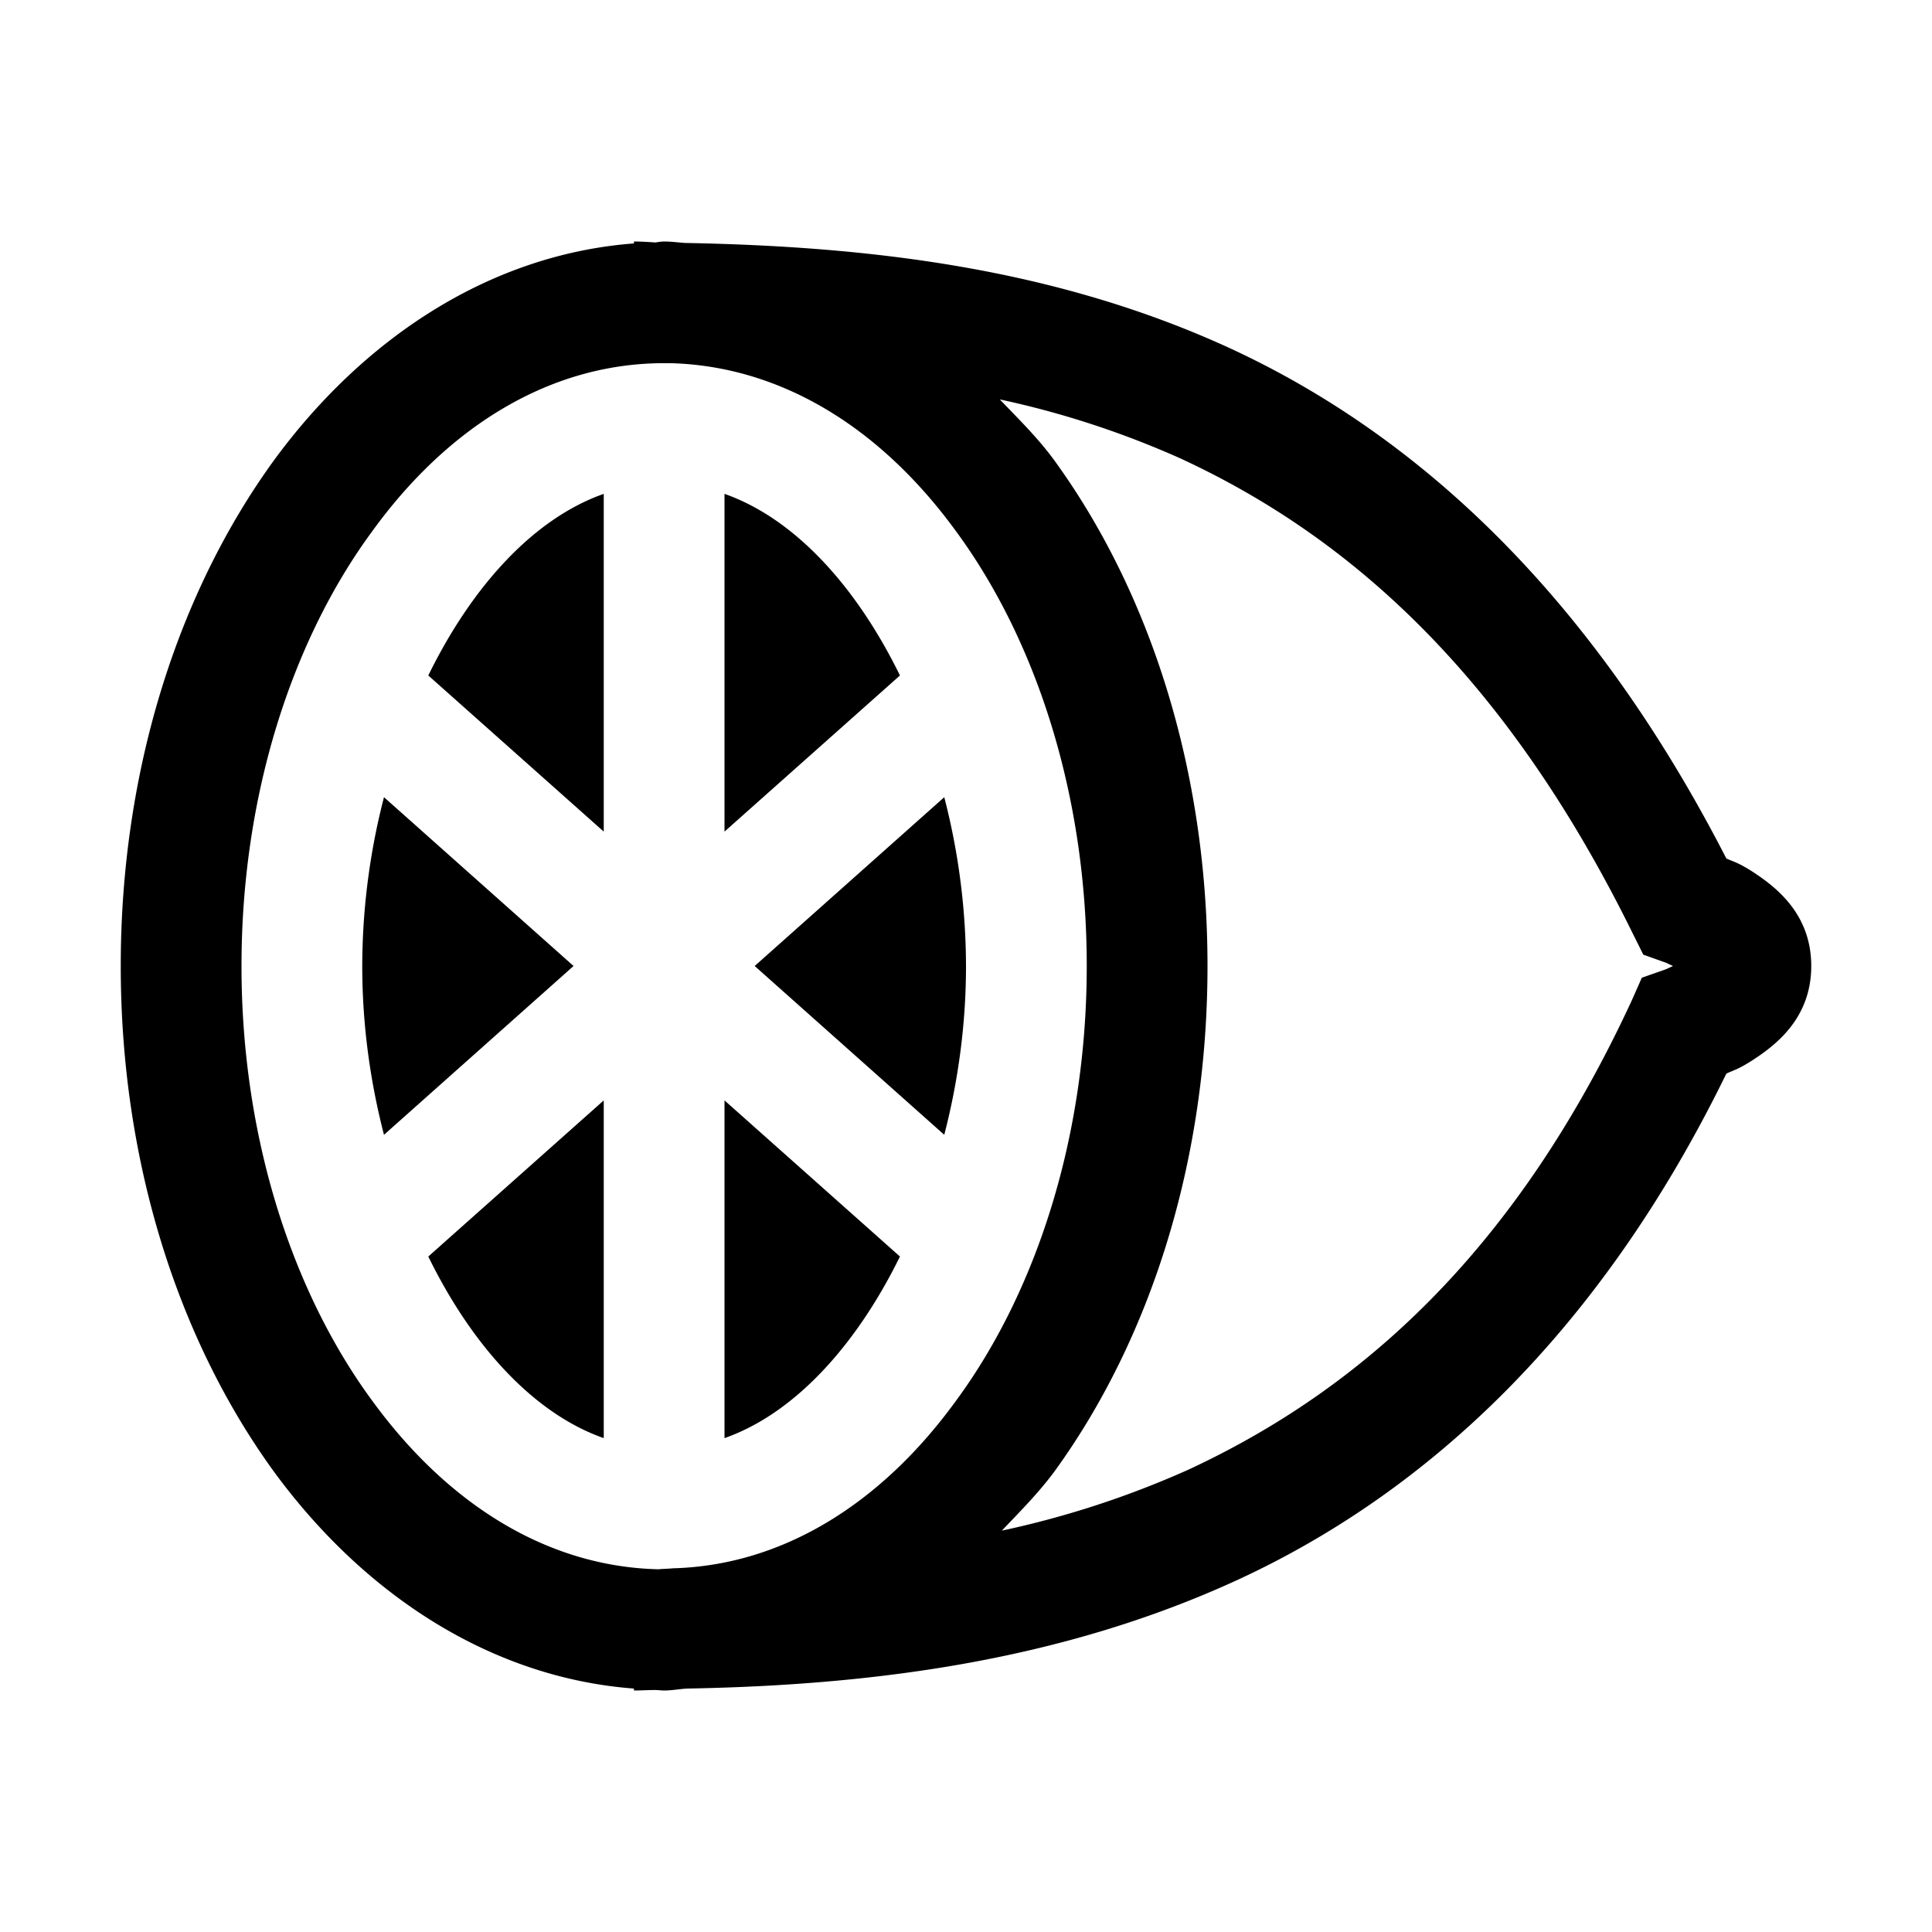 <svg xmlns="http://www.w3.org/2000/svg" viewBox="0 0 16 16"><path d="M5.25 2v.016c-1.188.09-2.238.78-2.984 1.8C1.473 4.91 1 6.383 1 8s.473 3.09 1.266 4.184c.746 1.02 1.796 1.71 2.984 1.8V14c.059 0 .117-.004.176-.004.023 0 .05.004.074.004.063 0 .125-.012.188-.016 1.503-.027 3.085-.218 4.574-.906 1.574-.73 2.996-2.058 4.035-4.187.07-.032.098-.036.203-.102.195-.125.5-.348.5-.789 0-.441-.305-.664-.5-.79-.105-.065-.133-.07-.203-.1-1.113-2.169-2.54-3.497-4.098-4.22-1.472-.68-3.031-.85-4.527-.878C5.617 2.008 5.559 2 5.5 2a.43.43 0 0 0-.07.008C5.367 2.004 5.309 2 5.25 2zm.207 1.008h.106c.894.027 1.722.52 2.359 1.398C8.578 5.301 9 6.578 9 8c0 1.422-.422 2.7-1.078 3.594-.633.875-1.457 1.37-2.348 1.394-.039.004-.082.004-.12.008-.903-.02-1.735-.52-2.376-1.402C2.422 10.699 2 9.422 2 8c0-1.422.422-2.7 1.078-3.594.64-.886 1.477-1.383 2.379-1.398zm2.824.3a7.529 7.529 0 0 1 1.496.489c1.41.652 2.692 1.8 3.739 3.922l.093.187.188.067.058.027-.058.027-.2.07-.085.192c-.961 2.074-2.242 3.219-3.672 3.883a7.747 7.747 0 0 1-1.543.504c.148-.156.305-.313.437-.492C9.527 11.09 10 9.617 10 8s-.473-3.09-1.266-4.184c-.136-.187-.296-.343-.453-.507zM5 4.09c-.578.203-1.09.762-1.453 1.504L5 6.887zm1 0v2.797l1.453-1.293C7.09 4.852 6.578 4.293 6 4.09zM3.18 6.602A5.62 5.62 0 0 0 3 8c0 .488.066.957.18 1.398L4.75 8zm4.64 0L6.25 8l1.57 1.398C7.934 8.957 8 8.488 8 8a5.62 5.62 0 0 0-.18-1.398zM5 9.113l-1.453 1.293c.363.742.875 1.301 1.453 1.504zm1 0v2.797c.578-.203 1.09-.765 1.453-1.504z"/></svg>